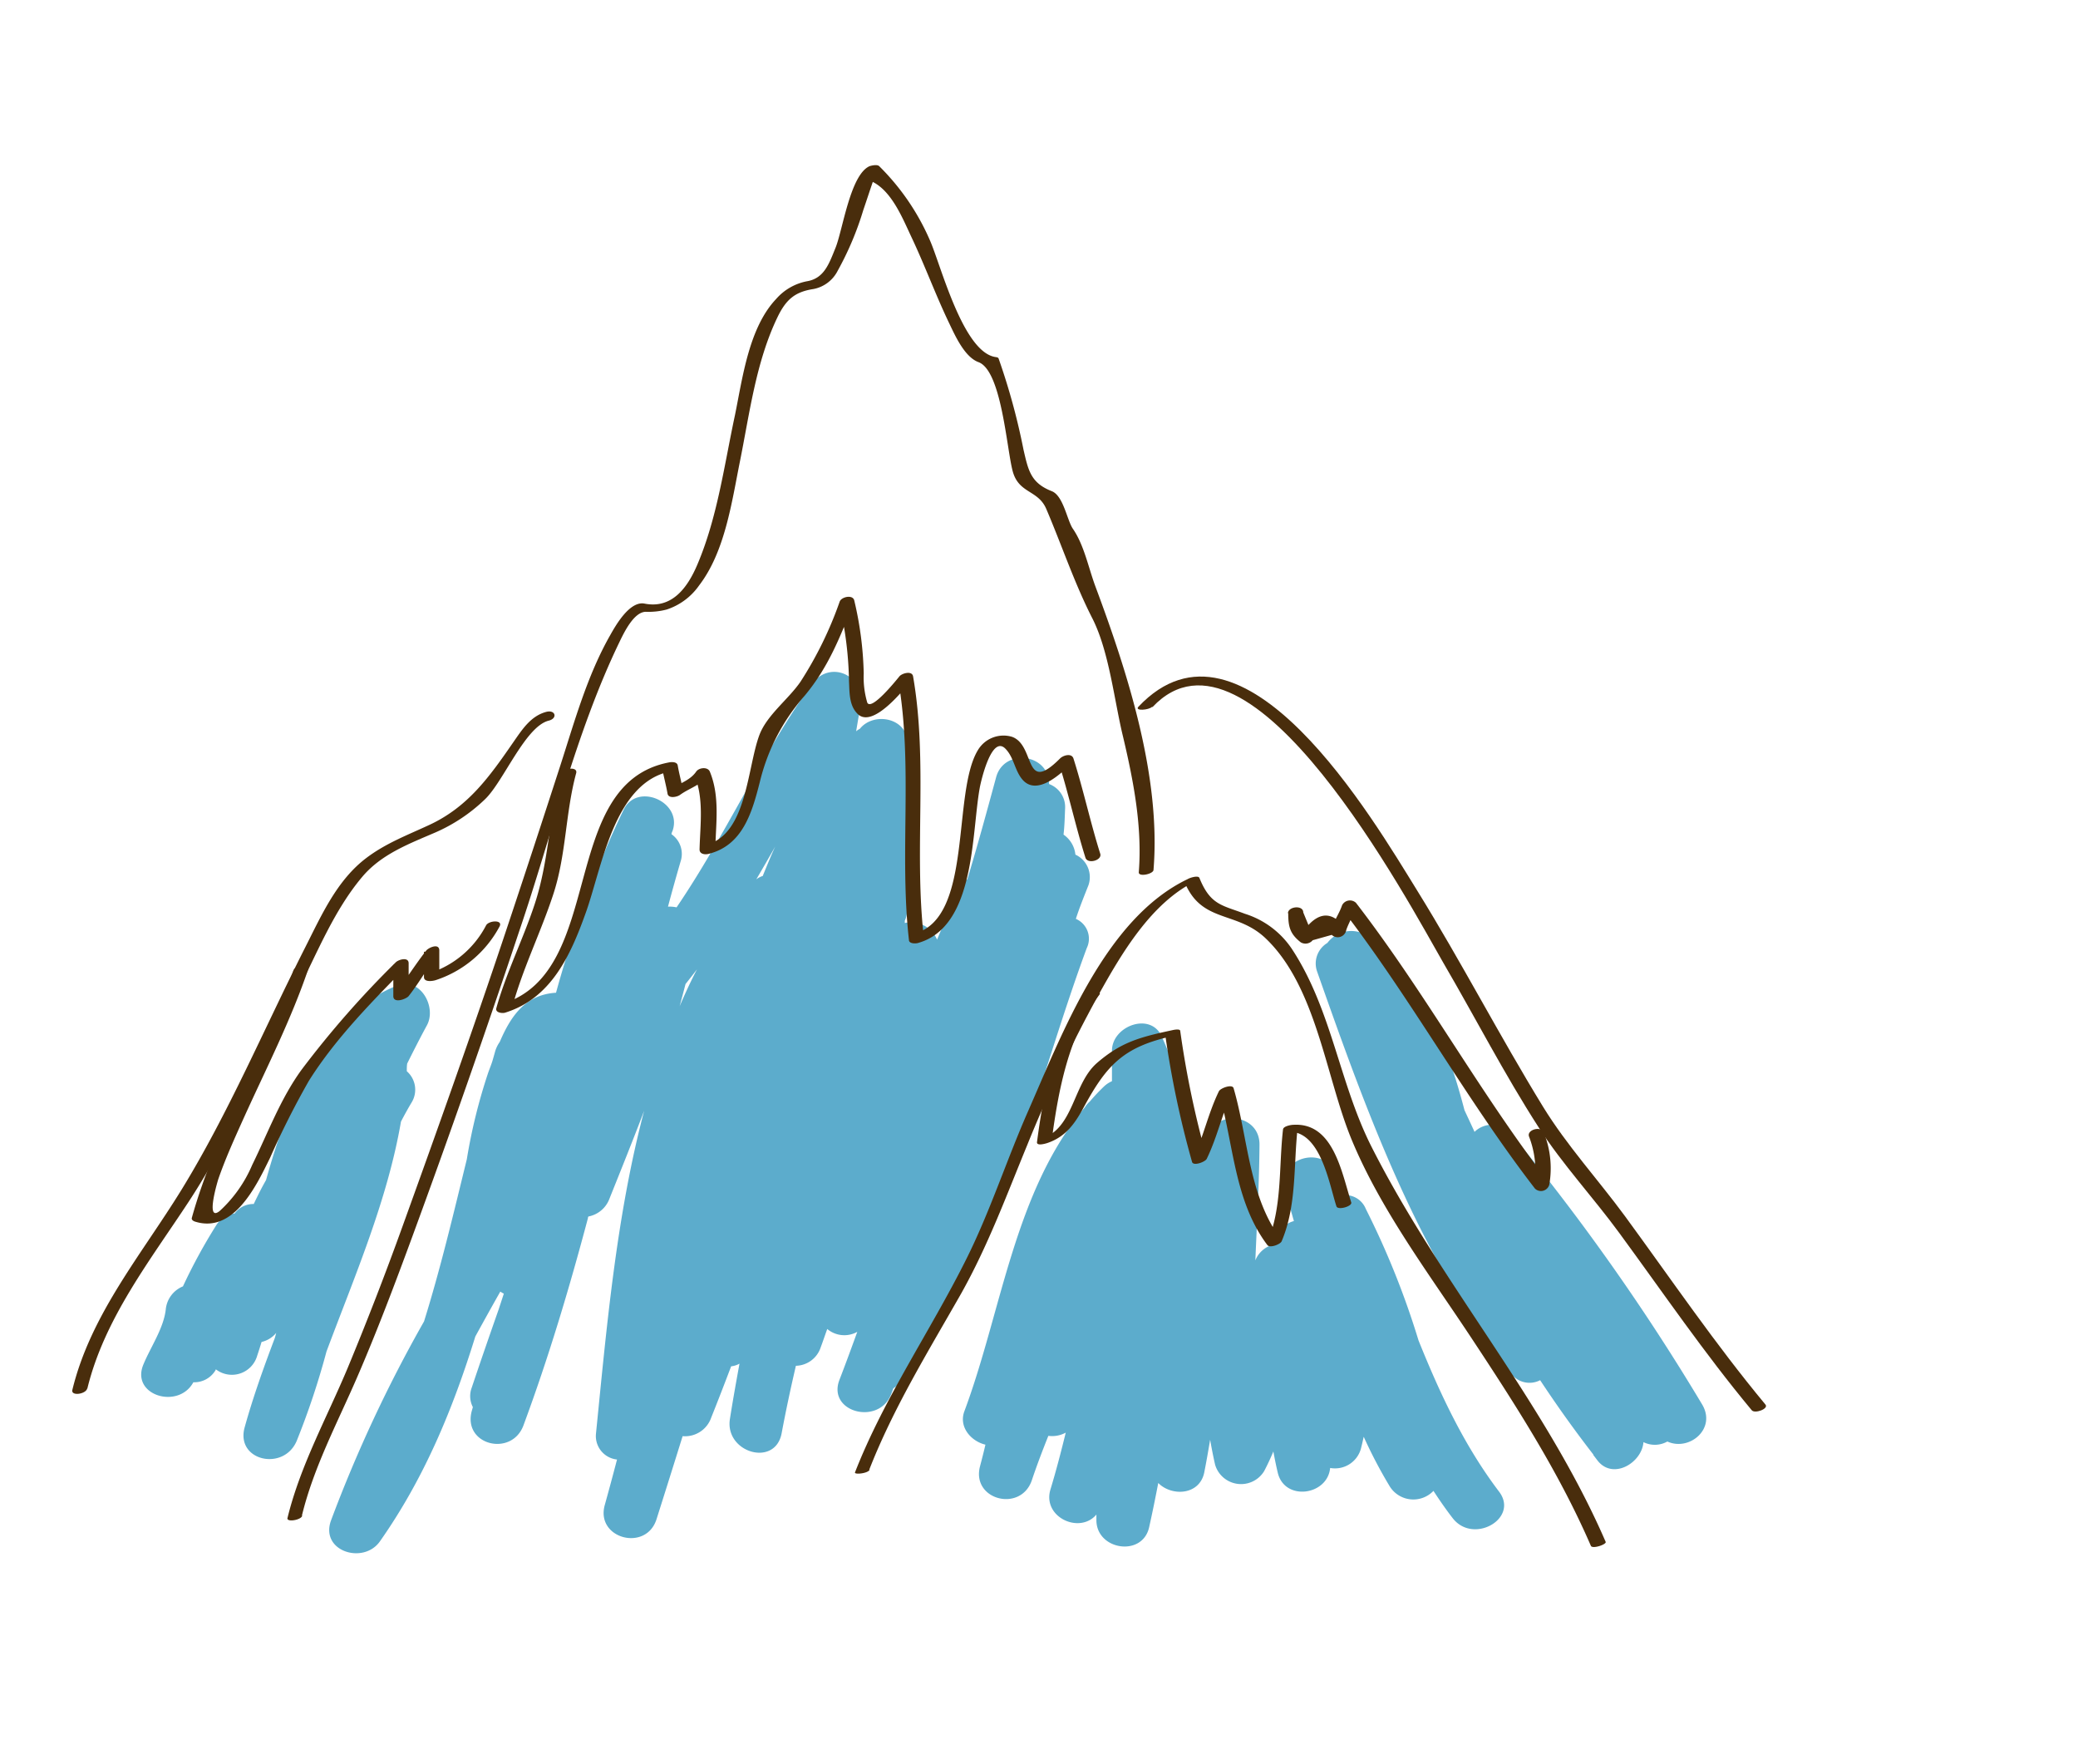 <svg id="layer1" xmlns="http://www.w3.org/2000/svg" viewBox="0 0 271.14 230.18"><defs><style>.cls-1{fill:#5caccc;}.cls-2{fill:#492d0c;}</style></defs><path class="cls-1" d="M140.38,119.88c.47-1.46,1.07-2.94,1.64-4.38a3.23,3.23,0,0,0-1.7-4h0a3.6,3.6,0,0,0-1.55-2.61c.14-1.17.16-2.33.21-3.51a3.2,3.2,0,0,0-2.1-3.09c0-4-5.86-4.7-6.9-.9-1.21,4.45-2.42,8.91-3.76,13.32a2.93,2.93,0,0,0-1,1.15c-1.07,2.21-2,4.46-2.95,6.73a3.71,3.71,0,0,0-4.21-2.17c0-.1,0-.2,0-.3a3.17,3.17,0,0,0,.29-1.47v-6a2.9,2.9,0,0,0,1-3.12,68.84,68.84,0,0,1-.86-12.34c0-3.64-4.53-4.34-6.29-2.11a2.34,2.34,0,0,0-.49.33c.19-1.14.39-2.27.56-3.41.59-3.93-4-6-6.39-2.7-6.56,9.22-11.24,19.73-17.6,29.08a4.24,4.24,0,0,0-1.12-.09c.53-2,1.07-3.92,1.64-5.88a3.13,3.13,0,0,0-1.18-3.57c0-.17.1-.34.16-.51,1.22-3.75-4.66-6.28-6.4-2.7A105.51,105.51,0,0,0,77,116a140.5,140.5,0,0,0-4.45,13.52c-4,.24-5.9,3.05-7.34,6.41a4.27,4.27,0,0,0-.6,1.23c-.11.41-.23.82-.35,1.23s-.36,1-.55,1.53a72.41,72.41,0,0,0-2.8,11.33c-1.74,7.1-3.42,14.22-5.58,21.15a180.45,180.45,0,0,0-12.15,26c-1.42,4,4.25,5.75,6.39,2.7,5.82-8.27,9.54-17.33,12.45-26.73q1.61-2.94,3.26-5.86a4.25,4.25,0,0,0,.46.27l-.69,2.1c-1.19,3.39-2.36,6.77-3.5,10.17a3.1,3.1,0,0,0,.15,2.53l-.15.53c-1.17,4.44,5.21,6,6.75,1.86,3.29-8.88,6-17.94,8.42-27.06,0-.07,0-.13.07-.2a3.66,3.66,0,0,0,2.74-2.34c1.53-3.81,3.06-7.62,4.52-11.45-3.65,13.79-4.92,28.52-6.29,42.16a3.08,3.08,0,0,0,2.75,3.34c-.52,2-1.06,4-1.6,5.94-1.22,4.37,5.38,6.14,6.75,1.86q1.72-5.42,3.41-10.85a3.61,3.61,0,0,0,3.73-2.42c.89-2.22,1.75-4.45,2.6-6.69a2.79,2.79,0,0,0,1.09-.35c-.44,2.41-.87,4.81-1.25,7.22-.69,4.38,5.91,6.34,6.75,1.86.55-2.94,1.18-5.88,1.86-8.8a3.49,3.49,0,0,0,3.24-2.42c.3-.79.56-1.59.85-2.38a3.47,3.47,0,0,0,3.92.37c-.76,2.1-1.53,4.2-2.33,6.27-1.62,4.22,5.15,6,6.75,1.86.1-.25.19-.51.29-.76a3.69,3.69,0,0,0,.85-.76c13.16-16.05,17.33-37.62,24.38-56.67A2.82,2.82,0,0,0,140.38,119.88Zm-51.7,11.4c.27-1,.52-1.93.77-2.9.51-.63,1-1.27,1.49-1.91C90.14,128,89.38,129.65,88.68,131.28Zm10.86-17a2.63,2.63,0,0,0-.86.45q1.25-2.13,2.47-4.28C100.58,111.67,100.05,113,99.54,114.24Z"/><path class="cls-1" d="M53.67,143.9a3.2,3.2,0,0,0-.59-4.14c0-.35,0-.7.05-1,.84-1.69,1.69-3.36,2.58-5,1.3-2.42-.9-6.41-4-5.14-9.72,4-14,14.66-17,25.35-.58,1-1.1,2.06-1.6,3.11a3.06,3.06,0,0,0-2.5,1.24,3.33,3.33,0,0,0-2.38,1.51,72.19,72.19,0,0,0-4.36,8,3.62,3.62,0,0,0-2.24,3c-.27,2.47-2,4.94-2.94,7.24-1.62,4,4.6,5.85,6.54,2.27a3.23,3.23,0,0,0,2.92-1.62l0-.08a3.43,3.43,0,0,0,5.41-1.77c.2-.6.39-1.19.57-1.79a3.48,3.48,0,0,0,1.91-1.18c-.06.23-.12.46-.19.69-1.47,3.88-2.85,7.75-3.93,11.64C30.72,190.59,37,192,38.71,188a101,101,0,0,0,3.89-11.67c3.69-9.87,7.95-19.71,9.72-30C52.75,145.51,53.19,144.7,53.67,143.9Z"/><path class="cls-1" d="M185.09,174.88a108,108,0,0,0-6.88-17.16,2.87,2.87,0,0,0-3-1.78c-.26-.84-.51-1.67-.78-2.49-1.39-4.27-8-2.49-6.75,1.86.39,1.32.77,2.65,1.15,4a3,3,0,0,0-2.27,3,3.4,3.4,0,0,0-2.76,2.13c.21-5.07.51-10.12.54-15.13,0-4-5.69-4.64-6.87-.93-.14.43-.29.85-.46,1.26a145.72,145.72,0,0,0-5.39-14.34c-1.43-3.36-6.51-1.46-6.53,1.76,0,1.34,0,2.69,0,4a3.54,3.54,0,0,0-1,.65q-1,.95-1.89,2a3.1,3.1,0,0,0-.64.75c-9.23,10.94-10.85,26.61-15.73,39.67-.76,2.05.88,3.91,2.75,4.35-.23,1-.46,1.89-.7,2.8-1.18,4.4,5.29,6.09,6.75,1.86.67-2,1.39-3.88,2.16-5.81a3.71,3.71,0,0,0,2.27-.42c-.61,2.49-1.26,5-2,7.43-1.07,3.59,3.8,5.86,6,3.26,0,.25,0,.49,0,.73,0,3.9,6,4.85,6.88.93.43-1.92.82-3.85,1.19-5.78,1.74,1.77,5.38,1.62,6-1.36.28-1.42.53-2.85.77-4.28.19,1.09.4,2.17.65,3.26a3.53,3.53,0,0,0,6.4.83c.44-.84.84-1.7,1.2-2.56.17.92.35,1.83.57,2.75.88,3.78,6.5,3,6.84-.6a3.51,3.51,0,0,0,4-2.46c.14-.54.26-1.07.38-1.61a61.66,61.66,0,0,0,3.43,6.53,3.63,3.63,0,0,0,5.67.53c.79,1.21,1.61,2.4,2.5,3.55,2.71,3.52,8.8,0,6-3.53C191,188.52,187.87,181.78,185.09,174.88Z"/><path class="cls-1" d="M222.1,183.24a286.93,286.93,0,0,0-25-35.42,3.26,3.26,0,0,0-4.7-.15c-.43-.94-.87-1.88-1.31-2.82-2.22-8.49-5.49-17-12.37-22.55a3.89,3.89,0,0,0-5.52.72,3.13,3.13,0,0,0-1.35,3.71c6.53,18.53,13.15,37,25.4,52.58a3,3,0,0,0,3.71.76q3.3,5,6.94,9.7l0,.06h0l.54.71c2,2.59,5.79.33,6-2.39a3.34,3.34,0,0,0,3.12-.08C220.39,189.37,224,186.44,222.1,183.24Z"/><path class="cls-2" d="M39.4,197.71c1.53-6.29,4.63-12.09,7.19-18s4.93-12.17,7.19-18.32q7.3-19.87,14-40C72,109,75.09,95.66,80.8,83.82c.62-1.29,1.91-4,3.48-4A9.34,9.34,0,0,0,87,79.52a8.32,8.32,0,0,0,4.22-3.14c3.38-4.4,4.26-10.87,5.32-16.14,1.27-6.29,2.09-13,4.9-18.84,1.12-2.33,2.29-3.32,4.69-3.69a4.48,4.48,0,0,0,3.17-2.38,40.19,40.19,0,0,0,3.34-7.91c.45-1.31.87-2.62,1.33-3.93.64-1.82-1-1.49-1-.2a.23.23,0,0,0,.18.15c3,.91,4.55,4.9,5.78,7.5,1.75,3.7,3.15,7.54,4.92,11.23.76,1.58,2,4.41,3.83,5.08,3,1.11,3.66,11.21,4.45,14.2s3.35,2.43,4.41,5c2,4.68,3.68,9.71,6,14.24,2.2,4.35,2.84,10.7,4,15.44,1.36,5.75,2.52,11.74,2.05,17.67-.05.65,1.87.24,1.92-.29,1-12.19-3.38-25.74-7.58-37C142,74,141.46,71.13,140,69c-.76-1.08-1.24-4.33-2.77-4.92-2.75-1.08-3.06-2.73-3.68-5.4a85.79,85.79,0,0,0-3.25-11.9c-.05-.14-.22-.17-.35-.19-4.28-.54-7.18-12-8.61-15.23a30.76,30.76,0,0,0-6.62-9.68c-.27-.26-1-.08-1.26,0-2.52,1.12-3.49,8.3-4.44,10.65-.85,2.09-1.48,4-3.75,4.37a7.1,7.1,0,0,0-4,2.31c-3.55,3.74-4.38,10.29-5.36,15.1C94.5,60.67,93.62,67.47,91,73.64c-1.27,3-3.3,5.82-6.9,5.11-1.95-.38-3.79,2.89-4.47,4.1-3,5.26-4.65,11.24-6.51,17q-3.56,11-7.2,21.91c-4.28,12.82-8.82,25.56-13.41,38.27q-3.34,9.27-7.11,18.36c-2.71,6.5-6.22,12.8-7.89,19.67-.13.57,1.78.26,1.92-.3Z"/><path class="cls-2" d="M113.42,191.75c3.16-8.09,7.72-15.47,12-23,3.49-6.22,5.89-12.74,8.59-19.3a182.45,182.45,0,0,1,9.26-19.53c3.05-5.48,6.94-12.18,12.81-15l-1.52.14c2.21,5.43,6.76,3.72,10.58,7.36,6.66,6.35,7.85,18.12,11.23,26.28,3.77,9.1,10.07,17.47,15.48,25.65,5.81,8.79,11.53,17.64,15.73,27.33.2.45,2.08-.19,1.93-.52-8-18.42-21.49-33.65-30.53-51.5-4.24-8.35-5.19-17.92-10.41-25.85a11.5,11.5,0,0,0-6.13-4.59c-3-1.14-4.5-1.13-5.94-4.68-.16-.38-1.3,0-1.52.15-10.75,5.13-16.35,20.1-20.81,30.23-2.84,6.44-5,13.22-8.16,19.5-4.67,9.33-10.63,17.92-14.45,27.68-.12.32,1.72.14,1.91-.35Z"/><path class="cls-2" d="M11.4,181.15c2.23-9.15,8.21-16.72,13.28-24.46,5.61-8.56,9.66-18.46,14.27-27.58,2.52-5,4.68-10.38,8.29-14.68,2.51-3,6.14-4.34,9.61-5.84a22,22,0,0,0,6.39-4.27c2.42-2.26,5.28-9.53,8.36-10.3,1.19-.3.88-1.44-.3-1.15-2,.52-3.11,2.22-4.27,3.89-3.12,4.51-5.89,8.48-11,10.86-2.88,1.34-5.66,2.38-8.22,4.31-3.87,2.92-5.87,7.51-8,11.7-5.29,10.45-10,21.62-16.12,31.58-5.22,8.48-11.85,16.26-14.25,26.13-.2.84,1.76.56,1.94-.19Z"/><path class="cls-2" d="M150.37,92.26c12.79-13.6,33.52,25.67,38,33.43,4.15,7.11,7.93,14.47,12.4,21.4,3.11,4.83,7.13,9.14,10.53,13.79,5.69,7.76,11.11,15.71,17.27,23.11.4.49,2.25-.19,1.79-.74-6.54-7.87-12.29-16.33-18.33-24.58-3.53-4.8-7.58-9.21-10.7-14.29-5.68-9.26-10.68-18.93-16.4-28.17s-22.76-38.44-36.39-24c-.54.58,1.39.44,1.79,0Z"/><path class="cls-2" d="M38.29,126.6c-3.76,11.05-10.13,21-13.26,32.29-.07.25.19.41.39.48,5.09,1.63,8.06-4.73,9.83-8.34A110.32,110.32,0,0,1,40.31,141c3.52-5.59,8.28-10.37,12.88-15.06-.58,0-.87-.08-1.87-.11v4.13c0,1,1.66.4,2,0,1.47-1.88,2.58-3.9,4-5.79l-2,0v3.31c0,.7,1.16.53,1.58.38a14.57,14.57,0,0,0,8.29-7c.46-.9-1.44-.77-1.77-.12a12.71,12.71,0,0,1-7.32,6.21c.46.12,1.22.25,1.22.37v-3.31c0-1-1.37-.39-1.7,0-1.47,1.88-2.73,3.91-4.19,5.79.63,0,1.89,0,1.89,0v-4.13c0-.86-1.31-.49-1.68-.12a126,126,0,0,0-12.28,14c-2.78,3.82-4.38,8.22-6.45,12.43a17.34,17.34,0,0,1-4.23,6c-2,1.63-.15-4.29-.2-4.13.93-2.69,2.12-5.31,3.29-7.91,2.93-6.48,6.17-12.78,8.46-19.53.26-.76-1.7-.52-1.94.2Z"/><path class="cls-2" d="M73.18,100.92c-1.54,5.65-1.55,11.41-3.42,17.06-1.51,4.58-3.7,8.89-5,13.56-.16.6.81.69,1.15.58,6-1.87,8.53-7.46,10.51-13,2.14-5.92,3.68-17.07,11.13-18.49l-1.14-.4c.19,1.12.5,2.19.69,3.31.12.69,1.25.44,1.61.18,1.39-1,2.64-1.17,3.66-2.64l-1.78,0c1.29,3.11.77,6.46.69,9.75,0,.61.7.69,1.15.58,4.46-1.1,5.69-5.36,6.71-9.37A26.29,26.29,0,0,1,105,90.76c3.12-3.75,4.64-7.69,6.4-12.16l-1.89.15a47.49,47.49,0,0,1,1.27,10.16c.07,1.35,0,3,1,4.1,2,2.38,6.39-3.38,7.2-4.31l-1.78,0c1.95,11.24.13,22.65,1.4,33.94,0,.48.82.48,1.14.4,7.55-2.08,7-14.23,8.1-20.26.1-.59,1.54-7.19,3.44-5,1,1.09,1.14,2.71,2.07,3.86,1.93,2.39,5.24-.83,6.56-2.16l-1.77,0c1.3,4.11,2.2,8.32,3.49,12.42.28.88,2.21.35,1.93-.52-1.29-4.1-2.19-8.31-3.49-12.41-.24-.77-1.37-.42-1.77,0-4.77,4.78-3.14-1.73-6.25-2.84a3.89,3.89,0,0,0-4.49,1.8c-3.35,5.67-.61,21.77-8.17,23.85l1.14.39c-1.27-11.29.56-22.69-1.39-33.93-.14-.78-1.45-.4-1.78,0s-3.67,4.59-4.2,3.42a11.69,11.69,0,0,1-.46-3.8,45.1,45.1,0,0,0-1.24-9.54c-.21-.78-1.65-.45-1.89.15a49.07,49.07,0,0,1-5.12,10.47c-1.54,2.26-4.36,4.33-5.35,6.92-1.61,4.24-1.62,13-6.93,14.35l1.16.58c.08-3.41.62-6.89-.71-10.12-.27-.65-1.41-.54-1.78,0-.82,1.19-2.23,1.52-3.32,2.33l1.61.18c-.2-1.12-.51-2.2-.7-3.32-.09-.49-.8-.46-1.14-.39-14.51,2.78-8.16,27.23-21.64,31.46l1.16.57c1.36-5.07,3.73-9.79,5.37-14.78,1.72-5.2,1.58-10.62,3-15.85.25-.91-1.73-.68-1.95.16Z"/><path class="cls-2" d="M141.66,129.85c-4.09,5.37-5.49,12.6-6.35,19.15-.07.55,1.08.21,1.31.14,2.4-.8,3.61-2.5,4.79-4.68,3-5.53,5.21-7.91,11.7-9.31l-1.06-.11a124.49,124.49,0,0,0,3.49,16.55c.16.59,1.74,0,1.92-.41,1.43-2.94,2.07-6.16,3.49-9.1l-1.92.41c1.94,6.7,2,14.2,6.34,19.95.32.43,1.69-.09,1.86-.49,2-4.73,1.53-9.9,2.1-14.9l-1.36.6c4.32-.25,5.42,6.68,6.41,9.74.18.54,2.1,0,1.93-.52-1.25-3.88-2.31-10.43-7.54-10.12-.3,0-1.31.17-1.36.6-.57,5-.08,10.18-2.09,14.9l1.86-.5c-4.26-5.68-4.3-13.18-6.22-19.78-.17-.58-1.74,0-1.92.41-1.43,2.94-2.07,6.16-3.49,9.11l1.92-.41A124.64,124.64,0,0,1,154,134.52c0-.35-.89-.15-1.06-.11-4.13.89-6.62,1.52-9.79,4.26s-3,8.5-7.22,9.89l1.31.14c.85-6.42,2.2-13.65,6.21-18.92.44-.59-1.45-.34-1.77.07Z"/><path class="cls-2" d="M168.09,119.12c0,1.77.21,2.7,1.63,3.82a1.22,1.22,0,0,0,1.56-.27l2.49-.7a1.13,1.13,0,0,0,1.86-.5c.12-.59,1-2.2,1.35-3.12l-1.82.31c9,11.69,16.11,24.73,25.13,36.42a1.13,1.13,0,0,0,1.86-.5,12.47,12.47,0,0,0-.71-6.81c-.33-.92-2.26-.38-1.93.51a12.4,12.4,0,0,1,.68,6.43l1.86-.5c-9-11.69-16.1-24.73-25.12-36.42a1.15,1.15,0,0,0-1.81.31c-.45,1.3-1.18,2.12-1.45,3.5l1.86-.5c-2.13-2.82-4.14-1.71-5.88,1l1.55-.26c-.38-.94-.77-1.87-1.15-2.8,0-1-2-.79-2,.13Z"/></svg>